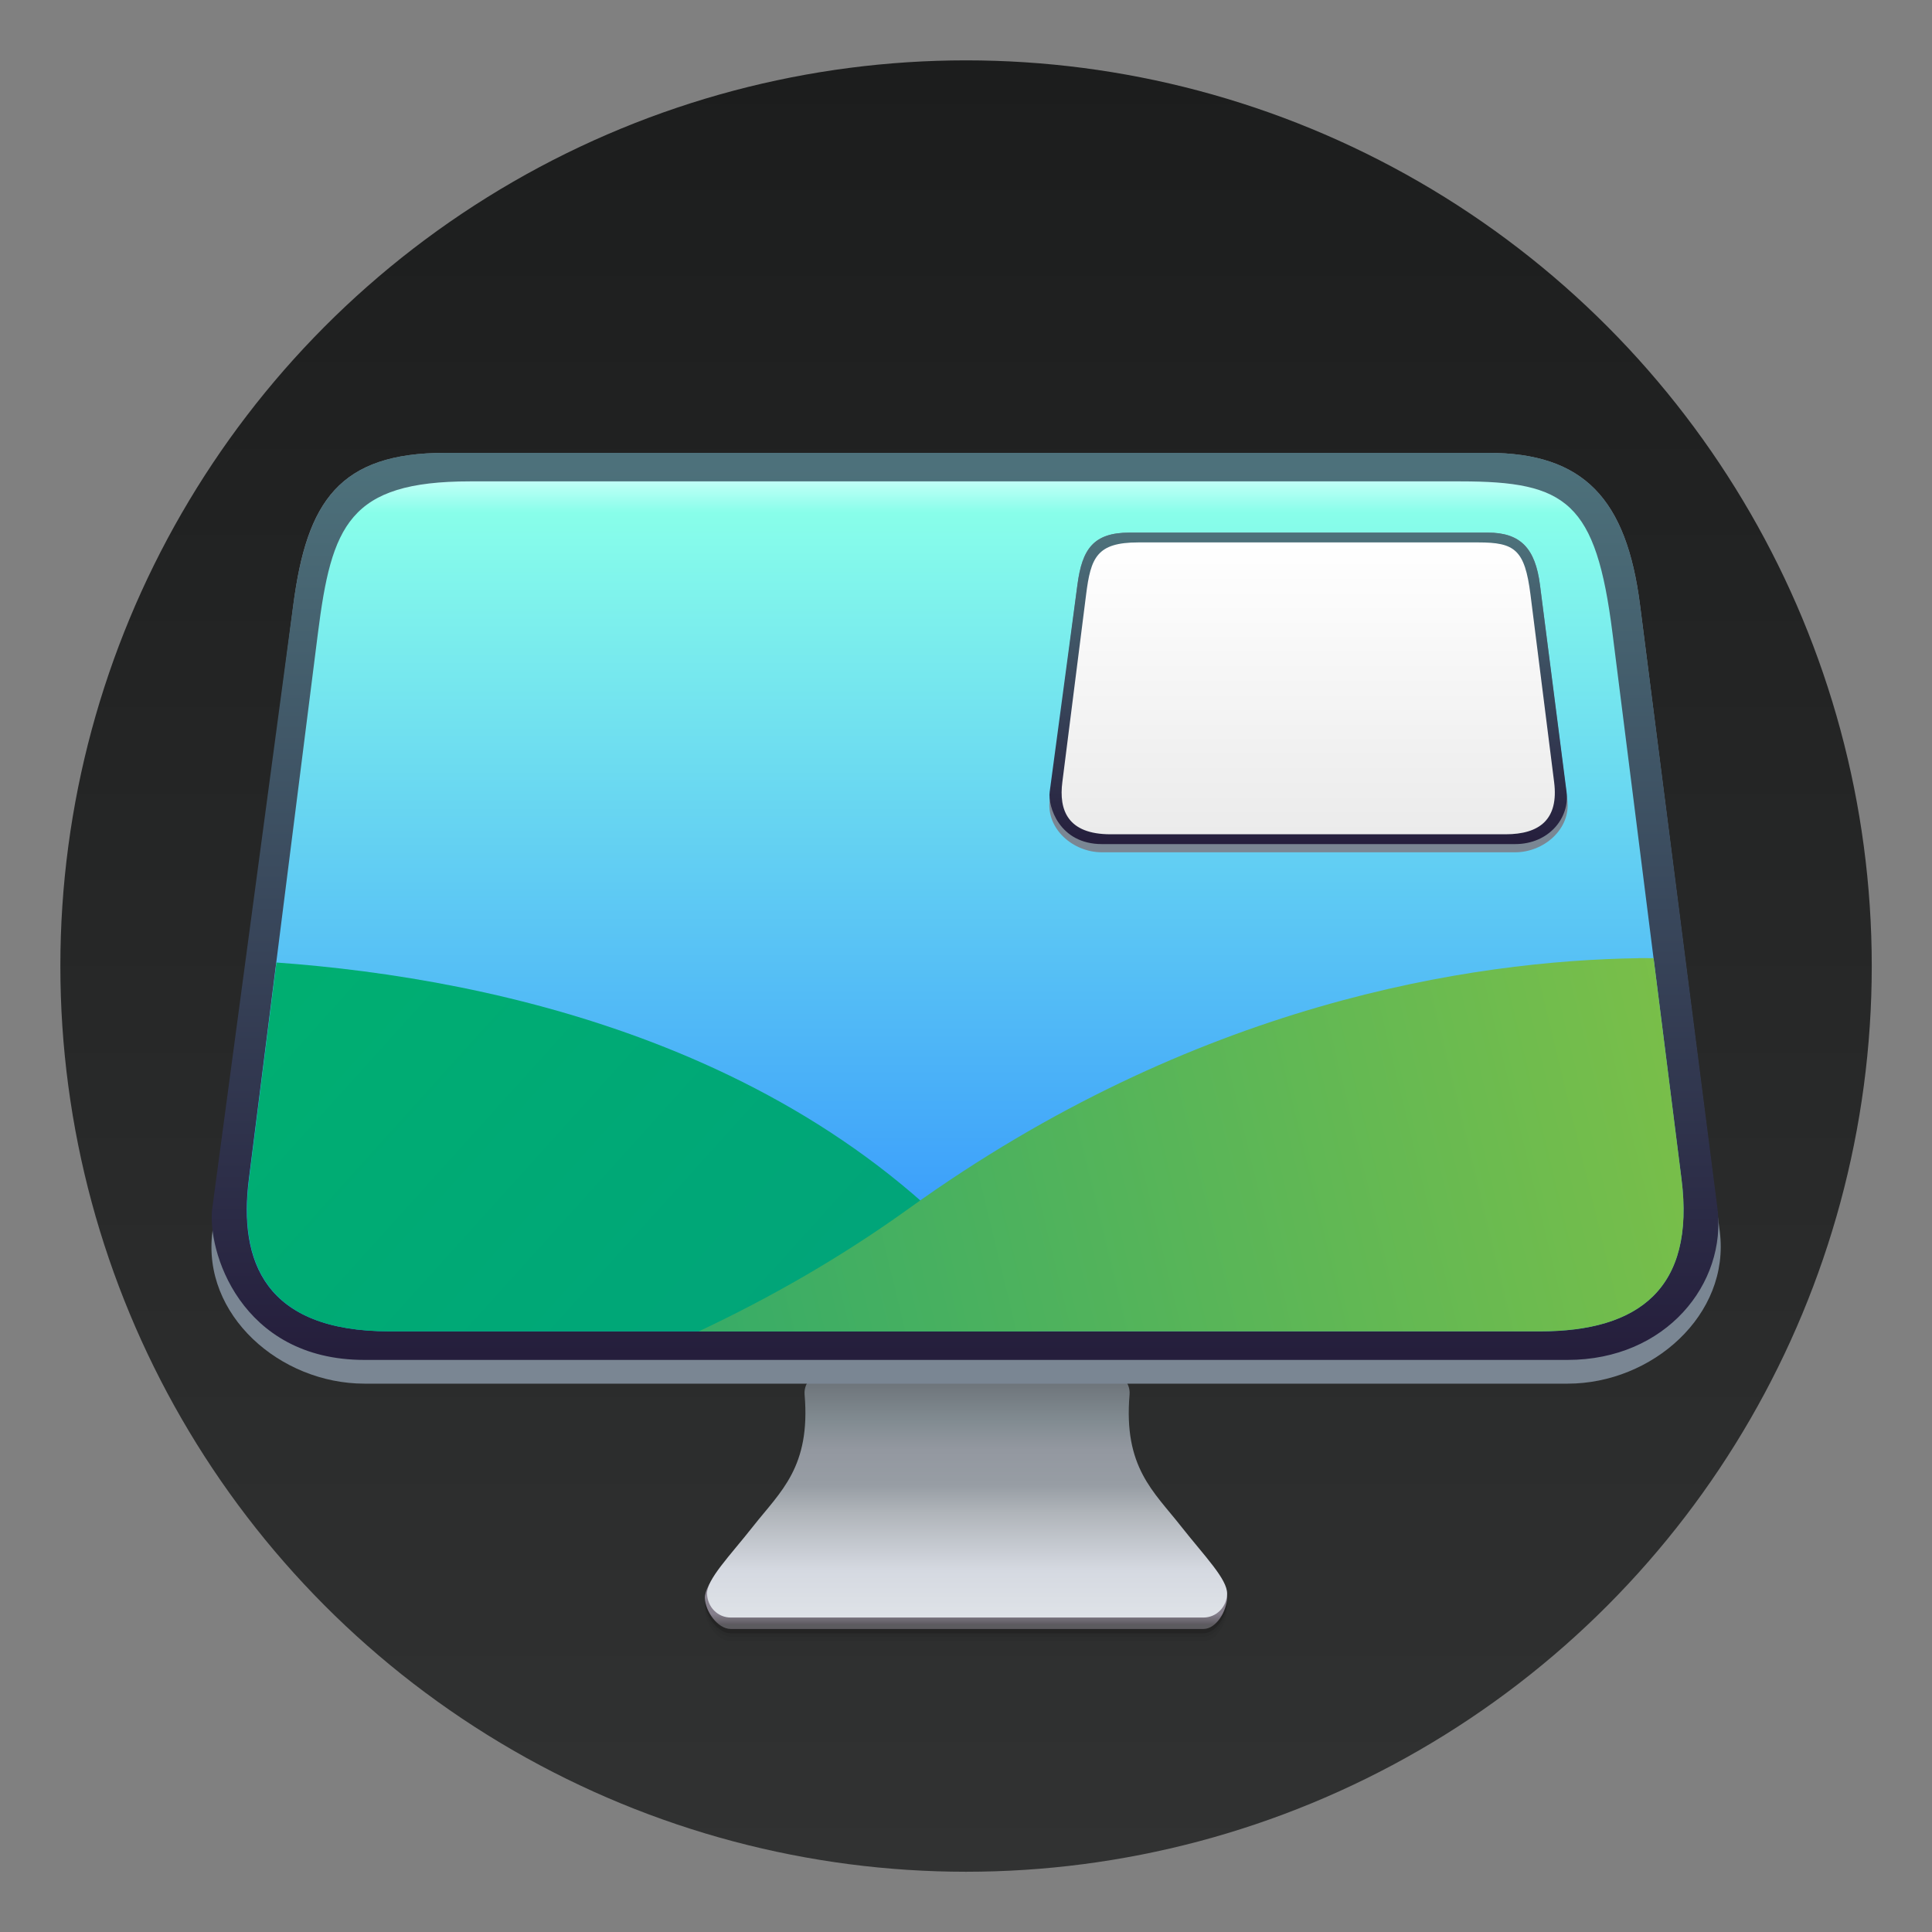 <?xml version="1.0" encoding="UTF-8"?>
<!-- Created with Inkscape (http://www.inkscape.org/) -->
<svg width="64" height="64" version="1.1" viewBox="0 0 16.933 16.933" xmlns="http://www.w3.org/2000/svg" xmlns:xlink="http://www.w3.org/1999/xlink">
 <rect x="0" y="0" width="16.933" height="16.933" fill="#808080" stroke="none"/>
 <defs>
  <linearGradient id="linearGradient886-2" x1="44.171" x2="44.171" y1="13.358" y2="154.97" gradientTransform="matrix(.066 0 0 .066 5.416 1.461)" gradientUnits="userSpaceOnUse">
   <stop stop-color="#4d717b" offset="0"/>
   <stop stop-color="#251e3c" offset="1"/>
  </linearGradient>
  <linearGradient id="b-5-3" x1="9.26" x2="9.26" y1="-.262" y2="15.612" gradientTransform="matrix(1 0 0 1 10.354 7.57)" gradientUnits="userSpaceOnUse">
   <stop stop-color="#1c1d1d" offset="0"/>
   <stop stop-color="#313232" offset="1"/>
  </linearGradient>
  <linearGradient id="linearGradient858-6" x1="-149.66" x2="-149.66" y1="195.4" y2="197.12" gradientTransform="matrix(.055 0 0 .055 27.758 10.176)" gradientUnits="userSpaceOnUse">
   <stop stop-color="#918a98" offset="0"/>
   <stop stop-color="#656268" offset="1"/>
  </linearGradient>
  <linearGradient id="linearGradient838-5" x1="-146.65" x2="-146.65" y1="195.59" y2="157.63" gradientTransform="matrix(.055 0 0 .055 27.758 10.176)" gradientUnits="userSpaceOnUse">
   <stop stop-color="#dee2e7" offset="0"/>
   <stop stop-color="#d5d9e1" offset=".187"/>
   <stop stop-color="#afb4b9" offset=".433"/>
   <stop stop-color="#979da4" offset=".546"/>
   <stop stop-color="#9398a0" offset=".694"/>
   <stop stop-color="#818b91" offset=".818"/>
   <stop stop-color="#6b7177" offset="1"/>
  </linearGradient>
  <linearGradient id="linearGradient41069-2" x1="44.171" x2="44.171" y1="13.358" y2="154.97" gradientTransform="matrix(.055 0 0 .055 17.072 10.117)" gradientUnits="userSpaceOnUse" xlink:href="#linearGradient886-2"/>
  <linearGradient id="linearGradient898-4" x1="37.639" x2="37.639" y1="15.912" y2="150.34" gradientTransform="matrix(.055 0 0 .055 17.072 10.117)" gradientUnits="userSpaceOnUse">
   <stop stop-color="#c1fff7" offset="0"/>
   <stop stop-color="#88feea" offset=".038"/>
   <stop stop-color="#2f8ffe" offset="1"/>
  </linearGradient>
  <linearGradient id="linearGradient2592-3" x1="-62.269" x2="-71.96" y1="40.499" y2="31.752" gradientTransform="matrix(.885 0 0 .885 75.525 -12.896)" gradientUnits="userSpaceOnUse">
   <stop stop-color="#019c80" offset="0"/>
   <stop stop-color="#00b16f" offset="1"/>
  </linearGradient>
  <linearGradient id="linearGradient2594-8" x1="-60.03" x2="-38.806" y1="38.857" y2="33.707" gradientTransform="matrix(.885 0 0 .885 63.255 -13.859)" gradientUnits="userSpaceOnUse">
   <stop stop-color="#019c80" offset="0"/>
   <stop stop-color="#8fc53f" offset="1"/>
  </linearGradient>
  <linearGradient id="linearGradient10689-8" x1="44.171" x2="44.171" y1="13.358" y2="154.97" gradientTransform="matrix(.019 0 0 .019 21.743 11.23)" gradientUnits="userSpaceOnUse" xlink:href="#linearGradient886-2"/>
  <linearGradient id="linearGradient10691-4" x1="37.639" x2="37.639" y1="15.912" y2="150.34" gradientTransform="matrix(.019 0 0 .019 21.743 11.23)" gradientUnits="userSpaceOnUse">
   <stop stop-color="#fff" offset="0"/>
   <stop stop-color="#ebebeb" offset="1"/>
  </linearGradient>
 </defs>
 <g transform="translate(-11.148 -6.778)">
  <circle cx="19.615" cy="15.245" r="7.938" fill="url(#b-5-3)" stroke-width=".963" style="paint-order:stroke markers fill"/>
  <g stroke-width=".055">
   <path d="m17.731 20.229c-0.208 0.264-0.408 0.465-0.405 0.593 0.003 0.115 0.111 0.271 0.227 0.271h4.142c0.115 0 0.205-0.159 0.208-0.274 0.003-0.128-0.197-0.329-0.405-0.593z" fill-opacity=".162" style="paint-order:fill markers stroke"/>
   <path d="m17.731 20.191c-0.208 0.264-0.408 0.465-0.405 0.593 0.003 0.115 0.111 0.271 0.227 0.271h4.142c0.115 0 0.205-0.159 0.208-0.274 0.003-0.128-0.197-0.329-0.405-0.593z" fill="url(#linearGradient858-6)" style="paint-order:fill markers stroke"/>
   <path d="m17.731 20.3c-0.208 0.264-0.408 0.465-0.405 0.593 0.003 0.115 0.111 0.271 0.227 0.271h4.142c0.115 0 0.205-0.159 0.208-0.274 0.003-0.128-0.197-0.329-0.405-0.593z" fill-opacity=".037" style="paint-order:fill markers stroke"/>
   <path d="m17.731 20.259c-0.208 0.264-0.408 0.465-0.405 0.593 0.003 0.115 0.111 0.271 0.227 0.271h4.142c0.115 0 0.205-0.159 0.208-0.274 0.003-0.128-0.197-0.329-0.405-0.593z" fill-opacity=".047" style="paint-order:fill markers stroke"/>
   <path d="m19.575 18.782-2.8e-5 8.55e-4 -1.167 0.01c-0.115 9.88e-4 -0.218 0.093-0.208 0.208 0.054 0.637-0.21 0.848-0.45 1.153-0.208 0.264-0.408 0.465-0.405 0.593 0.003 0.115 0.093 0.208 0.208 0.208h4.142c0.115 0 0.205-0.093 0.208-0.208 0.003-0.128-0.197-0.329-0.405-0.593-0.239-0.305-0.504-0.515-0.45-1.153 0.01-0.115-0.093-0.207-0.208-0.208l-1.167-0.01-2.8e-5 -8.55e-4 -0.05 4.41e-4z" fill="url(#linearGradient838-5)" style="paint-order:fill markers stroke"/>
  </g>
  <g stroke-width=".833">
   <path d="m15.051 10.747h9.138c0.842 0 1.215 0.405 1.333 1.333l0.699 5.492c0.093 0.733-0.595 1.333-1.333 1.333h-10.545c-0.739 0-1.428-0.601-1.333-1.333l0.709-5.492c0.117-0.908 0.403-1.333 1.333-1.333z" fill="#7a8693" style="paint-order:fill markers stroke"/>
   <path d="m15.051 10.747h9.138c0.842 0 1.214 0.405 1.333 1.333l0.678 5.284c0.085 0.663-0.449 1.333-1.313 1.333h-10.545c-1.092 0-1.383-0.967-1.333-1.333l0.709-5.284c0.122-0.908 0.403-1.333 1.333-1.333z" fill="url(#linearGradient41069-2)" style="paint-order:fill markers stroke"/>
   <path d="m15.269 10.997h8.679c0.93 0 1.188 0.178 1.333 1.333l0.604 4.783c0.121 0.959-0.375 1.333-1.239 1.333h-10.087c-1.092 0-1.321-0.614-1.23-1.333l0.605-4.783c0.12-0.946 0.271-1.333 1.333-1.333z" fill="url(#linearGradient898-4)" style="paint-order:fill markers stroke"/>
  </g>
  <path d="m13.571 15.214-0.24 1.899c-0.091 0.719 0.138 1.334 1.23 1.334h5.682c-1.724-2.467-4.761-3.095-6.672-3.233z" fill="url(#linearGradient2592-3)" stroke-width=".885"/>
  <path d="m25.51 15.176c-1.465 0.022-3.887 0.39-6.392 2.191-0.6 0.432-1.222 0.786-1.846 1.08h7.375c0.864 0 1.36-0.375 1.239-1.334l-0.245-1.937c-0.044-4.6e-5 -0.085-0.001-0.132-4.41e-4z" fill="url(#linearGradient2594-8)" stroke-width=".885"/>
  <g stroke-width=".286">
   <path d="m21.049 11.446h3.138c0.289 0 0.417 0.139 0.458 0.458l0.24 1.886c0.032 0.252-0.204 0.458-0.458 0.458h-3.621c-0.254 0-0.49-0.206-0.458-0.458l0.243-1.886c0.04-0.312 0.138-0.458 0.458-0.458z" fill="#7a8693" style="paint-order:fill markers stroke"/>
   <path d="m21.049 11.446h3.138c0.289 0 0.417 0.139 0.458 0.458l0.233 1.814c0.029 0.228-0.154 0.458-0.451 0.458h-3.621c-0.375 0-0.475-0.332-0.458-0.458l0.243-1.814c0.042-0.312 0.138-0.458 0.458-0.458z" fill="url(#linearGradient10689-8)" style="paint-order:fill markers stroke"/>
   <path d="m21.124 11.532h2.98c0.319 0 0.408 0.061 0.458 0.458l0.207 1.642c0.042 0.329-0.129 0.458-0.425 0.458h-3.463c-0.375 0-0.454-0.211-0.422-0.458l0.208-1.642c0.041-0.325 0.093-0.458 0.458-0.458z" fill="url(#linearGradient10691-4)" style="paint-order:fill markers stroke"/>
  </g>
 </g>
</svg>
